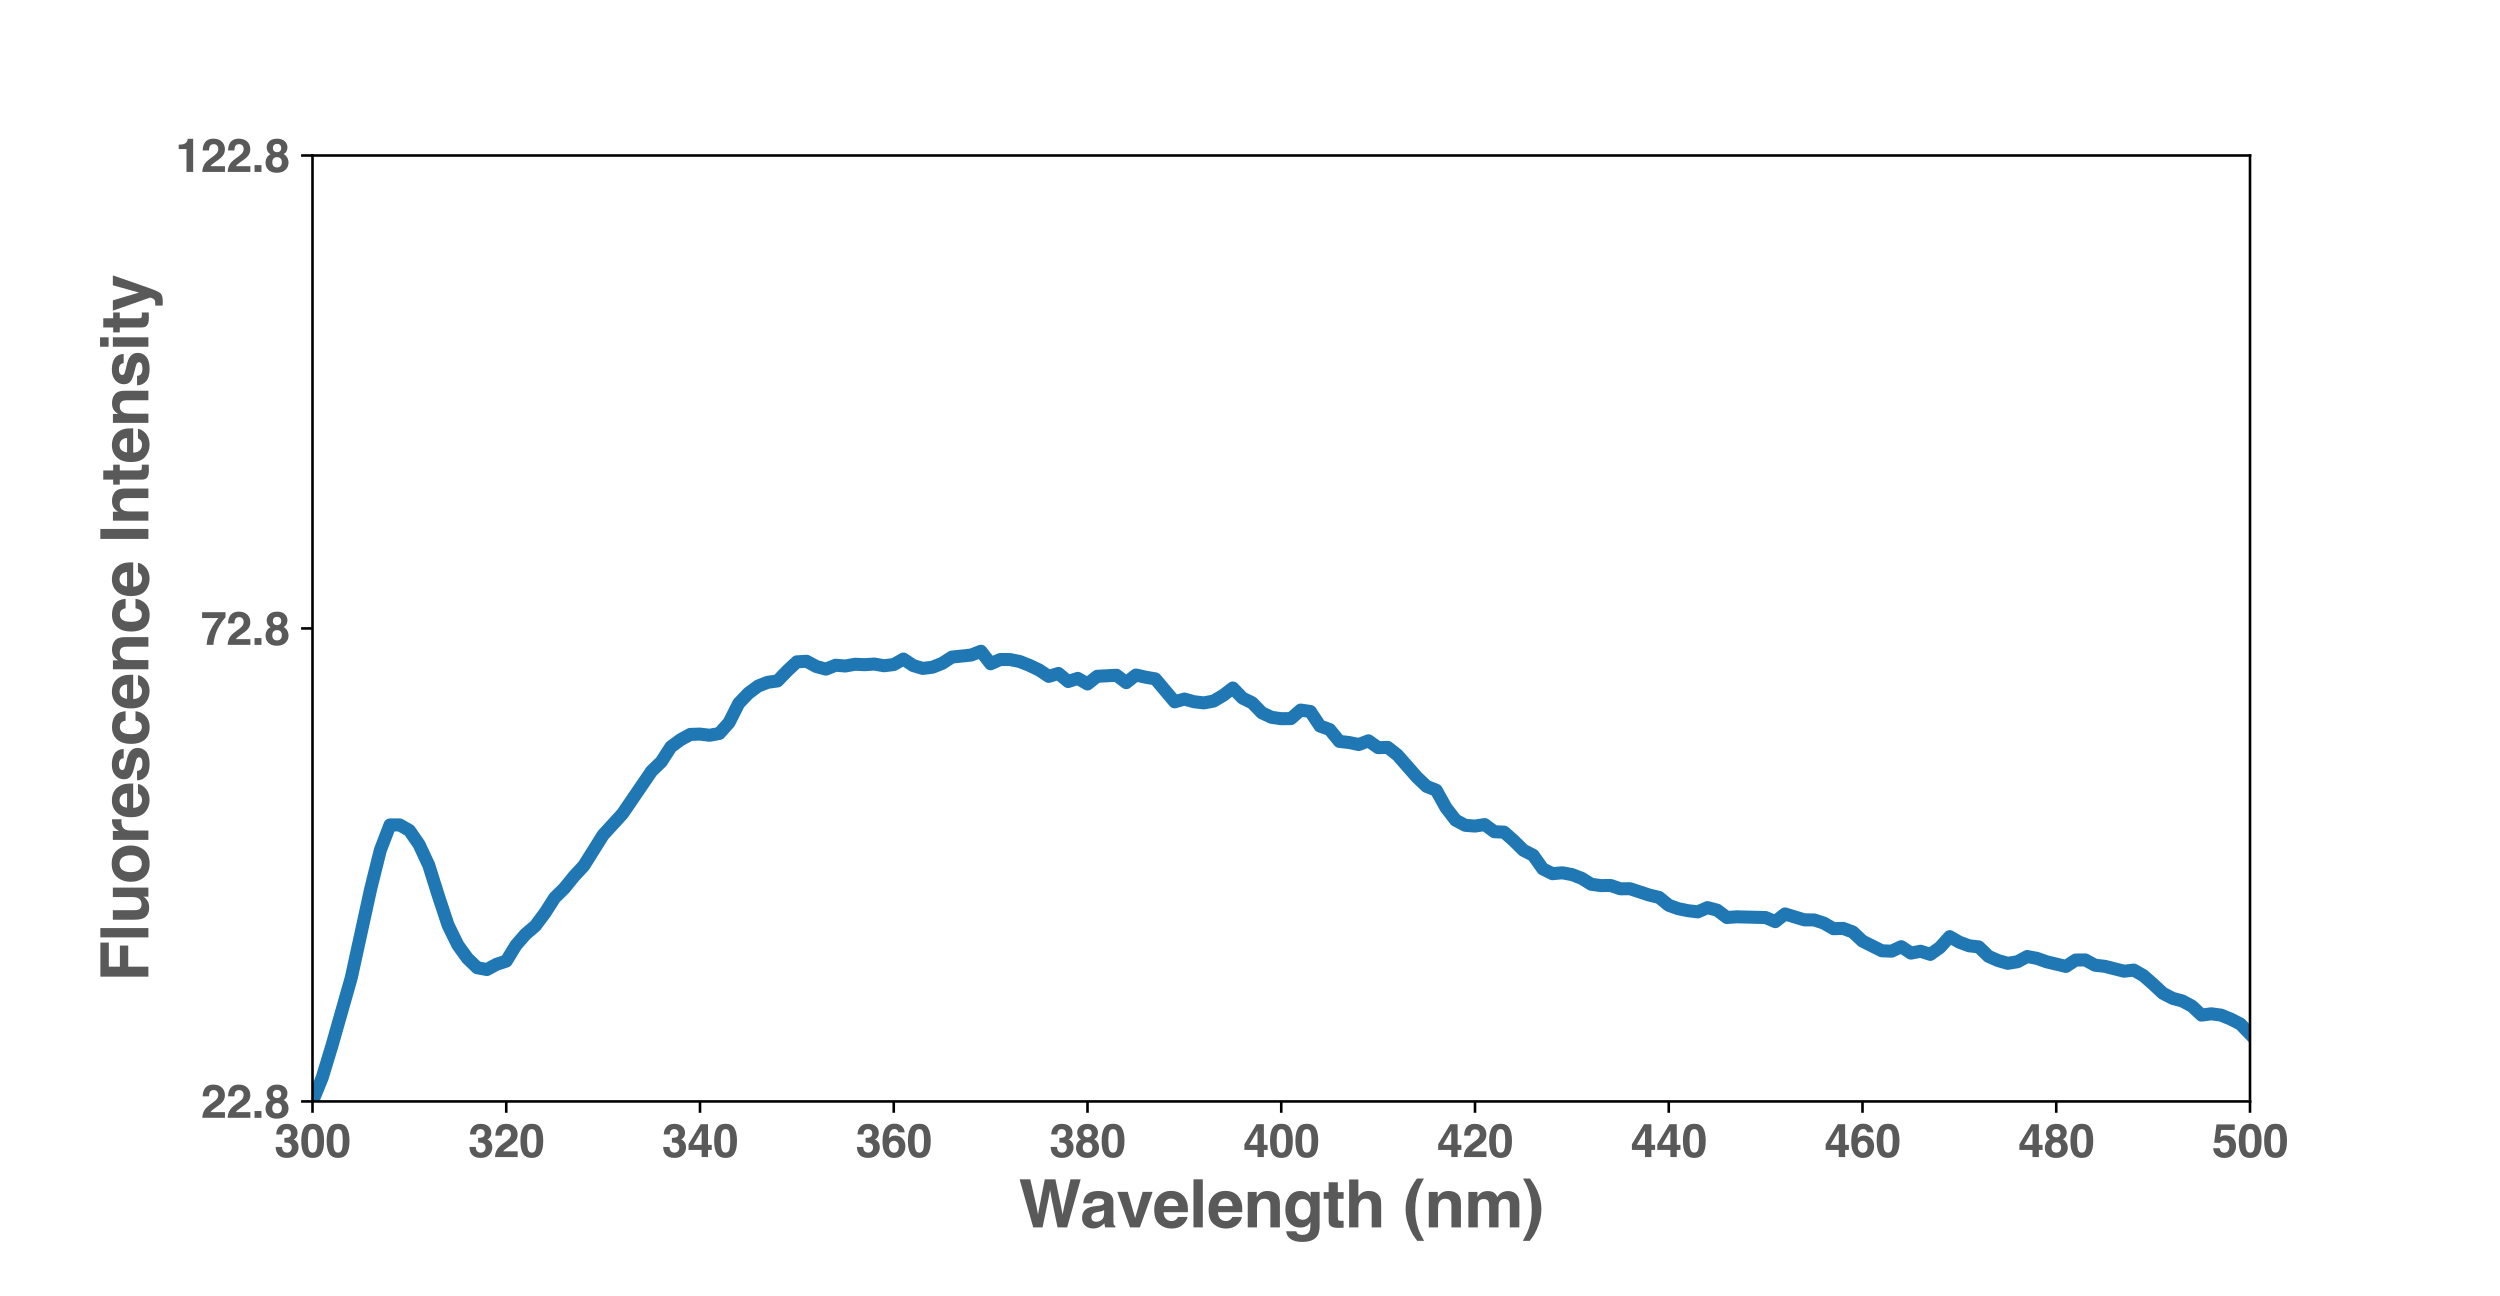 <?xml version="1.0" encoding="utf-8" standalone="no"?>
<!DOCTYPE svg PUBLIC "-//W3C//DTD SVG 1.1//EN"
  "http://www.w3.org/Graphics/SVG/1.1/DTD/svg11.dtd">
<svg xmlns:xlink="http://www.w3.org/1999/xlink" width="766.8pt" height="397.44pt" viewBox="0 0 766.8 397.44" xmlns="http://www.w3.org/2000/svg" version="1.1">
 <defs>
  <style type="text/css">*{stroke-linejoin: round; stroke-linecap: butt}</style>
 </defs>
 <g id="figure_1">
  <g id="patch_1">
   <path d="M 0 397.44 
L 766.8 397.44 
L 766.8 0 
L 0 0 
z
" style="fill: #ffffff"/>
  </g>
  <g id="axes_1">
   <g id="patch_2">
    <path d="M 95.85 337.824 
L 690.12 337.824 
L 690.12 47.693 
L 95.85 47.693 
z
" style="fill: #ffffff"/>
   </g>
   <g id="matplotlib.axis_1">
    <g id="xtick_1">
     <g id="line2d_1">
      <defs>
       <path id="mcc90586781" d="M 0 0 
L 0 3.5 
" style="stroke: #000000; stroke-width: 0.8"/>
      </defs>
      <g>
       <use xlink:href="#mcc90586781" x="95.85" y="337.824" style="stroke: #000000; stroke-width: 0.8"/>
      </g>
     </g>
     <g id="text_1">
      <!-- 300 -->
      <g style="fill: #595959" transform="translate(84.172 354.9)scale(0.14 -0.14)">
       <defs>
        <path id="Helvetica-Bold-33" d="M 1044 1391 
Q 1044 1119 1131 941 
Q 1294 613 1722 613 
Q 1984 613 2179 792 
Q 2375 972 2375 1309 
Q 2375 1756 2013 1906 
Q 1806 1991 1363 1991 
L 1363 2628 
Q 1797 2634 1969 2713 
Q 2266 2844 2266 3244 
Q 2266 3503 2114 3665 
Q 1963 3828 1688 3828 
Q 1372 3828 1223 3628 
Q 1075 3428 1081 3094 
L 250 3094 
Q 263 3431 366 3734 
Q 475 4000 709 4225 
Q 884 4384 1125 4468 
Q 1366 4553 1716 4553 
Q 2366 4553 2764 4217 
Q 3163 3881 3163 3316 
Q 3163 2916 2925 2641 
Q 2775 2469 2613 2406 
Q 2734 2406 2963 2197 
Q 3303 1881 3303 1334 
Q 3303 759 2904 323 
Q 2506 -113 1725 -113 
Q 763 -113 388 516 
Q 191 850 169 1391 
L 1044 1391 
z
" transform="scale(0.016)"/>
        <path id="Helvetica-Bold-30" d="M 1109 2222 
Q 1109 1441 1237 1027 
Q 1366 613 1763 613 
Q 2159 613 2282 1027 
Q 2406 1441 2406 2222 
Q 2406 3041 2282 3434 
Q 2159 3828 1763 3828 
Q 1366 3828 1237 3434 
Q 1109 3041 1109 2222 
z
M 1763 4563 
Q 2628 4563 2976 3953 
Q 3325 3344 3325 2222 
Q 3325 1100 2976 493 
Q 2628 -113 1763 -113 
Q 897 -113 548 493 
Q 200 1100 200 2222 
Q 200 3344 548 3953 
Q 897 4563 1763 4563 
z
" transform="scale(0.016)"/>
       </defs>
       <use xlink:href="#Helvetica-Bold-33"/>
       <use xlink:href="#Helvetica-Bold-30" x="55.615"/>
       <use xlink:href="#Helvetica-Bold-30" x="111.23"/>
      </g>
     </g>
    </g>
    <g id="xtick_2">
     <g id="line2d_2">
      <g>
       <use xlink:href="#mcc90586781" x="155.277" y="337.824" style="stroke: #000000; stroke-width: 0.8"/>
      </g>
     </g>
     <g id="text_2">
      <!-- 320 -->
      <g style="fill: #595959" transform="translate(143.599 354.9)scale(0.14 -0.14)">
       <defs>
        <path id="Helvetica-Bold-32" d="M 200 0 
Q 213 488 409 891 
Q 600 1344 1309 1850 
Q 1925 2291 2106 2481 
Q 2384 2778 2384 3131 
Q 2384 3419 2225 3609 
Q 2066 3800 1769 3800 
Q 1363 3800 1216 3497 
Q 1131 3322 1116 2941 
L 250 2941 
Q 272 3519 459 3875 
Q 816 4553 1725 4553 
Q 2444 4553 2869 4154 
Q 3294 3756 3294 3100 
Q 3294 2597 2994 2206 
Q 2797 1947 2347 1628 
L 1991 1375 
Q 1656 1138 1532 1031 
Q 1409 925 1325 784 
L 3303 784 
L 3303 0 
L 200 0 
z
" transform="scale(0.016)"/>
       </defs>
       <use xlink:href="#Helvetica-Bold-33"/>
       <use xlink:href="#Helvetica-Bold-32" x="55.615"/>
       <use xlink:href="#Helvetica-Bold-30" x="111.23"/>
      </g>
     </g>
    </g>
    <g id="xtick_3">
     <g id="line2d_3">
      <g>
       <use xlink:href="#mcc90586781" x="214.704" y="337.824" style="stroke: #000000; stroke-width: 0.8"/>
      </g>
     </g>
     <g id="text_3">
      <!-- 340 -->
      <g style="fill: #595959" transform="translate(203.026 354.9)scale(0.14 -0.14)">
       <defs>
        <path id="Helvetica-Bold-34" d="M 3347 975 
L 2834 975 
L 2834 0 
L 1963 0 
L 1963 975 
L 169 975 
L 169 1753 
L 1834 4503 
L 2834 4503 
L 2834 1672 
L 3347 1672 
L 3347 975 
z
M 1963 1672 
L 1963 3628 
L 828 1672 
L 1963 1672 
z
" transform="scale(0.016)"/>
       </defs>
       <use xlink:href="#Helvetica-Bold-33"/>
       <use xlink:href="#Helvetica-Bold-34" x="55.615"/>
       <use xlink:href="#Helvetica-Bold-30" x="111.23"/>
      </g>
     </g>
    </g>
    <g id="xtick_4">
     <g id="line2d_4">
      <g>
       <use xlink:href="#mcc90586781" x="274.131" y="337.824" style="stroke: #000000; stroke-width: 0.8"/>
      </g>
     </g>
     <g id="text_4">
      <!-- 360 -->
      <g style="fill: #595959" transform="translate(262.453 354.9)scale(0.14 -0.14)">
       <defs>
        <path id="Helvetica-Bold-36" d="M 1094 1434 
Q 1094 1069 1291 837 
Q 1488 606 1791 606 
Q 2088 606 2258 829 
Q 2428 1053 2428 1409 
Q 2428 1806 2234 2017 
Q 2041 2228 1759 2228 
Q 1531 2228 1356 2091 
Q 1094 1888 1094 1434 
z
M 2347 3391 
Q 2347 3500 2263 3631 
Q 2119 3844 1828 3844 
Q 1394 3844 1209 3356 
Q 1109 3088 1072 2563 
Q 1238 2759 1456 2850 
Q 1675 2941 1956 2941 
Q 2559 2941 2945 2531 
Q 3331 2122 3331 1484 
Q 3331 850 2953 365 
Q 2575 -119 1778 -119 
Q 922 -119 516 597 
Q 200 1156 200 2041 
Q 200 2559 244 2884 
Q 322 3463 547 3847 
Q 741 4175 1055 4375 
Q 1369 4575 1806 4575 
Q 2438 4575 2813 4251 
Q 3188 3928 3234 3391 
L 2347 3391 
z
" transform="scale(0.016)"/>
       </defs>
       <use xlink:href="#Helvetica-Bold-33"/>
       <use xlink:href="#Helvetica-Bold-36" x="55.615"/>
       <use xlink:href="#Helvetica-Bold-30" x="111.23"/>
      </g>
     </g>
    </g>
    <g id="xtick_5">
     <g id="line2d_5">
      <g>
       <use xlink:href="#mcc90586781" x="333.558" y="337.824" style="stroke: #000000; stroke-width: 0.8"/>
      </g>
     </g>
     <g id="text_5">
      <!-- 380 -->
      <g style="fill: #595959" transform="translate(321.88 354.9)scale(0.14 -0.14)">
       <defs>
        <path id="Helvetica-Bold-38" d="M 1094 1316 
Q 1094 981 1267 797 
Q 1441 613 1747 613 
Q 2053 613 2226 797 
Q 2400 981 2400 1316 
Q 2400 1663 2223 1842 
Q 2047 2022 1747 2022 
Q 1447 2022 1270 1842 
Q 1094 1663 1094 1316 
z
M 169 1256 
Q 169 1638 342 1947 
Q 516 2256 850 2413 
Q 522 2631 423 2886 
Q 325 3141 325 3363 
Q 325 3856 697 4204 
Q 1069 4553 1747 4553 
Q 2425 4553 2797 4204 
Q 3169 3856 3169 3363 
Q 3169 3141 3070 2886 
Q 2972 2631 2644 2444 
Q 2978 2256 3147 1947 
Q 3316 1638 3316 1256 
Q 3316 684 2892 282 
Q 2469 -119 1709 -119 
Q 950 -119 559 282 
Q 169 684 169 1256 
z
M 1175 3263 
Q 1175 3016 1326 2859 
Q 1478 2703 1747 2703 
Q 2019 2703 2167 2859 
Q 2316 3016 2316 3263 
Q 2316 3531 2167 3682 
Q 2019 3834 1747 3834 
Q 1478 3834 1326 3682 
Q 1175 3531 1175 3263 
z
" transform="scale(0.016)"/>
       </defs>
       <use xlink:href="#Helvetica-Bold-33"/>
       <use xlink:href="#Helvetica-Bold-38" x="55.615"/>
       <use xlink:href="#Helvetica-Bold-30" x="111.23"/>
      </g>
     </g>
    </g>
    <g id="xtick_6">
     <g id="line2d_6">
      <g>
       <use xlink:href="#mcc90586781" x="392.985" y="337.824" style="stroke: #000000; stroke-width: 0.8"/>
      </g>
     </g>
     <g id="text_6">
      <!-- 400 -->
      <g style="fill: #595959" transform="translate(381.307 354.9)scale(0.14 -0.14)">
       <use xlink:href="#Helvetica-Bold-34"/>
       <use xlink:href="#Helvetica-Bold-30" x="55.615"/>
       <use xlink:href="#Helvetica-Bold-30" x="111.23"/>
      </g>
     </g>
    </g>
    <g id="xtick_7">
     <g id="line2d_7">
      <g>
       <use xlink:href="#mcc90586781" x="452.412" y="337.824" style="stroke: #000000; stroke-width: 0.8"/>
      </g>
     </g>
     <g id="text_7">
      <!-- 420 -->
      <g style="fill: #595959" transform="translate(440.734 354.9)scale(0.14 -0.14)">
       <use xlink:href="#Helvetica-Bold-34"/>
       <use xlink:href="#Helvetica-Bold-32" x="55.615"/>
       <use xlink:href="#Helvetica-Bold-30" x="111.23"/>
      </g>
     </g>
    </g>
    <g id="xtick_8">
     <g id="line2d_8">
      <g>
       <use xlink:href="#mcc90586781" x="511.839" y="337.824" style="stroke: #000000; stroke-width: 0.8"/>
      </g>
     </g>
     <g id="text_8">
      <!-- 440 -->
      <g style="fill: #595959" transform="translate(500.161 354.9)scale(0.14 -0.14)">
       <use xlink:href="#Helvetica-Bold-34"/>
       <use xlink:href="#Helvetica-Bold-34" x="55.615"/>
       <use xlink:href="#Helvetica-Bold-30" x="111.23"/>
      </g>
     </g>
    </g>
    <g id="xtick_9">
     <g id="line2d_9">
      <g>
       <use xlink:href="#mcc90586781" x="571.266" y="337.824" style="stroke: #000000; stroke-width: 0.8"/>
      </g>
     </g>
     <g id="text_9">
      <!-- 460 -->
      <g style="fill: #595959" transform="translate(559.588 354.9)scale(0.14 -0.14)">
       <use xlink:href="#Helvetica-Bold-34"/>
       <use xlink:href="#Helvetica-Bold-36" x="55.615"/>
       <use xlink:href="#Helvetica-Bold-30" x="111.23"/>
      </g>
     </g>
    </g>
    <g id="xtick_10">
     <g id="line2d_10">
      <g>
       <use xlink:href="#mcc90586781" x="630.693" y="337.824" style="stroke: #000000; stroke-width: 0.8"/>
      </g>
     </g>
     <g id="text_10">
      <!-- 480 -->
      <g style="fill: #595959" transform="translate(619.015 354.9)scale(0.14 -0.14)">
       <use xlink:href="#Helvetica-Bold-34"/>
       <use xlink:href="#Helvetica-Bold-38" x="55.615"/>
       <use xlink:href="#Helvetica-Bold-30" x="111.23"/>
      </g>
     </g>
    </g>
    <g id="xtick_11">
     <g id="line2d_11">
      <g>
       <use xlink:href="#mcc90586781" x="690.12" y="337.824" style="stroke: #000000; stroke-width: 0.8"/>
      </g>
     </g>
     <g id="text_11">
      <!-- 500 -->
      <g style="fill: #595959" transform="translate(678.442 354.9)scale(0.14 -0.14)">
       <defs>
        <path id="Helvetica-Bold-35" d="M 1056 1213 
Q 1109 922 1259 764 
Q 1409 606 1697 606 
Q 2028 606 2201 839 
Q 2375 1072 2375 1425 
Q 2375 1772 2212 2011 
Q 2050 2250 1706 2250 
Q 1544 2250 1425 2209 
Q 1216 2134 1109 1931 
L 309 1969 
L 628 4472 
L 3125 4472 
L 3125 3716 
L 1272 3716 
L 1109 2725 
Q 1316 2859 1431 2903 
Q 1625 2975 1903 2975 
Q 2466 2975 2884 2597 
Q 3303 2219 3303 1497 
Q 3303 869 2900 375 
Q 2497 -119 1694 -119 
Q 1047 -119 631 228 
Q 216 575 169 1213 
L 1056 1213 
z
" transform="scale(0.016)"/>
       </defs>
       <use xlink:href="#Helvetica-Bold-35"/>
       <use xlink:href="#Helvetica-Bold-30" x="55.615"/>
       <use xlink:href="#Helvetica-Bold-30" x="111.23"/>
      </g>
     </g>
    </g>
    <g id="text_12">
     <!-- Wavelength (nm) -->
     <g style="fill: #595959" transform="translate(312.433 376.461)scale(0.2 -0.2)">
      <defs>
       <path id="Helvetica-Bold-57" d="M 1116 4606 
L 1725 1969 
L 1856 1234 
L 1991 1953 
L 2509 4606 
L 3525 4606 
L 4072 1969 
L 4213 1234 
L 4353 1941 
L 4969 4606 
L 5947 4606 
L 4650 0 
L 3731 0 
L 3175 2694 
L 3013 3584 
L 2850 2694 
L 2294 0 
L 1400 0 
L 94 4606 
L 1116 4606 
z
" transform="scale(0.016)"/>
       <path id="Helvetica-Bold-61" d="M 2294 1656 
Q 2209 1603 2123 1570 
Q 2038 1538 1888 1509 
L 1688 1472 
Q 1406 1422 1284 1350 
Q 1078 1228 1078 972 
Q 1078 744 1204 642 
Q 1331 541 1513 541 
Q 1800 541 2042 709 
Q 2284 878 2294 1325 
L 2294 1656 
z
M 1753 2072 
Q 2000 2103 2106 2150 
Q 2297 2231 2297 2403 
Q 2297 2613 2151 2692 
Q 2006 2772 1725 2772 
Q 1409 2772 1278 2616 
Q 1184 2500 1153 2303 
L 294 2303 
Q 322 2750 544 3038 
Q 897 3488 1756 3488 
Q 2316 3488 2750 3266 
Q 3184 3044 3184 2428 
L 3184 866 
Q 3184 703 3191 472 
Q 3200 297 3244 234 
Q 3288 172 3375 131 
L 3375 0 
L 2406 0 
Q 2366 103 2350 193 
Q 2334 284 2325 400 
Q 2141 200 1900 59 
Q 1613 -106 1250 -106 
Q 788 -106 486 158 
Q 184 422 184 906 
Q 184 1534 669 1816 
Q 934 1969 1450 2034 
L 1753 2072 
z
M 1800 3497 
L 1800 3497 
z
" transform="scale(0.016)"/>
       <path id="Helvetica-Bold-76" d="M 2516 3406 
L 3472 3406 
L 2244 0 
L 1303 0 
L 81 3406 
L 1081 3406 
L 1791 894 
L 2516 3406 
z
" transform="scale(0.016)"/>
       <path id="Helvetica-Bold-65" d="M 1759 2763 
Q 1450 2763 1279 2569 
Q 1109 2375 1066 2044 
L 2450 2044 
Q 2428 2397 2236 2580 
Q 2044 2763 1759 2763 
z
M 1759 3497 
Q 2184 3497 2525 3337 
Q 2866 3178 3088 2834 
Q 3288 2531 3347 2131 
Q 3381 1897 3375 1456 
L 1044 1456 
Q 1063 944 1366 738 
Q 1550 609 1809 609 
Q 2084 609 2256 766 
Q 2350 850 2422 1000 
L 3331 1000 
Q 3297 697 3016 384 
Q 2578 -113 1791 -113 
Q 1141 -113 644 306 
Q 147 725 147 1669 
Q 147 2553 595 3025 
Q 1044 3497 1759 3497 
z
M 1822 3497 
L 1822 3497 
z
" transform="scale(0.016)"/>
       <path id="Helvetica-Bold-6c" d="M 1325 0 
L 434 0 
L 434 4606 
L 1325 4606 
L 1325 0 
z
" transform="scale(0.016)"/>
       <path id="Helvetica-Bold-6e" d="M 2303 3488 
Q 2831 3488 3167 3211 
Q 3503 2934 3503 2294 
L 3503 0 
L 2591 0 
L 2591 2072 
Q 2591 2341 2519 2484 
Q 2388 2747 2019 2747 
Q 1566 2747 1397 2363 
Q 1309 2159 1309 1844 
L 1309 0 
L 422 0 
L 422 3400 
L 1281 3400 
L 1281 2903 
Q 1453 3166 1606 3281 
Q 1881 3488 2303 3488 
z
M 1975 3497 
L 1975 3497 
z
" transform="scale(0.016)"/>
       <path id="Helvetica-Bold-67" d="M 1878 731 
Q 2191 731 2406 967 
Q 2622 1203 2622 1719 
Q 2622 2203 2417 2456 
Q 2213 2709 1869 2709 
Q 1400 2709 1222 2269 
Q 1128 2034 1128 1691 
Q 1128 1394 1228 1163 
Q 1409 731 1878 731 
z
M 1656 3488 
Q 1913 3488 2103 3409 
Q 2428 3275 2628 2916 
L 2628 3406 
L 3494 3406 
L 3494 175 
Q 3494 -484 3272 -819 
Q 2891 -1394 1809 -1394 
Q 1156 -1394 743 -1137 
Q 331 -881 288 -372 
L 1256 -372 
Q 1294 -528 1378 -597 
Q 1522 -719 1863 -719 
Q 2344 -719 2506 -397 
Q 2613 -191 2613 297 
L 2613 516 
Q 2484 297 2338 188 
Q 2072 -16 1647 -16 
Q 991 -16 598 445 
Q 206 906 206 1694 
Q 206 2453 584 2970 
Q 963 3488 1656 3488 
z
M 1941 3497 
L 1941 3497 
z
" transform="scale(0.016)"/>
       <path id="Helvetica-Bold-74" d="M 66 2741 
L 66 3375 
L 541 3375 
L 541 4325 
L 1422 4325 
L 1422 3375 
L 1975 3375 
L 1975 2741 
L 1422 2741 
L 1422 941 
Q 1422 731 1475 679 
Q 1528 628 1800 628 
Q 1841 628 1886 629 
Q 1931 631 1975 634 
L 1975 -31 
L 1553 -47 
Q 922 -69 691 172 
Q 541 325 541 644 
L 541 2741 
L 66 2741 
z
" transform="scale(0.016)"/>
       <path id="Helvetica-Bold-68" d="M 2294 3494 
Q 2609 3494 2867 3384 
Q 3125 3275 3291 3050 
Q 3431 2859 3462 2657 
Q 3494 2456 3494 2000 
L 3494 0 
L 2584 0 
L 2584 2072 
Q 2584 2347 2491 2516 
Q 2369 2753 2028 2753 
Q 1675 2753 1492 2517 
Q 1309 2281 1309 1844 
L 1309 0 
L 422 0 
L 422 4591 
L 1309 4591 
L 1309 2963 
Q 1503 3259 1758 3376 
Q 2013 3494 2294 3494 
z
" transform="scale(0.016)"/>
       <path id="Helvetica-Bold-20" transform="scale(0.016)"/>
       <path id="Helvetica-Bold-28" d="M 644 3444 
Q 891 4019 1366 4681 
L 2038 4681 
L 1847 4331 
Q 1453 3609 1300 2819 
Q 1200 2300 1200 1688 
Q 1200 731 1478 -72 
Q 1641 -547 2053 -1291 
L 1394 -1291 
L 1172 -988 
Q 956 -713 713 -169 
Q 278 803 278 1744 
Q 278 2600 644 3444 
z
" transform="scale(0.016)"/>
       <path id="Helvetica-Bold-6d" d="M 4222 3481 
Q 4447 3481 4665 3393 
Q 4884 3306 5063 3088 
Q 5206 2909 5256 2650 
Q 5288 2478 5288 2147 
L 5281 0 
L 4369 0 
L 4369 2169 
Q 4369 2363 4306 2488 
Q 4188 2725 3869 2725 
Q 3500 2725 3359 2419 
Q 3288 2256 3288 2028 
L 3288 0 
L 2391 0 
L 2391 2028 
Q 2391 2331 2328 2469 
Q 2216 2716 1888 2716 
Q 1506 2716 1375 2469 
Q 1303 2328 1303 2050 
L 1303 0 
L 400 0 
L 400 3400 
L 1266 3400 
L 1266 2903 
Q 1431 3169 1578 3281 
Q 1838 3481 2250 3481 
Q 2641 3481 2881 3309 
Q 3075 3150 3175 2900 
Q 3350 3200 3609 3341 
Q 3884 3481 4222 3481 
z
" transform="scale(0.016)"/>
       <path id="Helvetica-Bold-29" d="M 753 4681 
Q 1228 4019 1475 3444 
Q 1841 2600 1841 1744 
Q 1841 803 1406 -169 
Q 1163 -713 947 -988 
L 725 -1291 
L 66 -1291 
Q 478 -547 641 -72 
Q 919 731 919 1688 
Q 919 2300 819 2819 
Q 666 3609 272 4331 
L 81 4681 
L 753 4681 
z
" transform="scale(0.016)"/>
      </defs>
      <use xlink:href="#Helvetica-Bold-57"/>
      <use xlink:href="#Helvetica-Bold-61" x="94.385"/>
      <use xlink:href="#Helvetica-Bold-76" x="150"/>
      <use xlink:href="#Helvetica-Bold-65" x="205.615"/>
      <use xlink:href="#Helvetica-Bold-6c" x="261.23"/>
      <use xlink:href="#Helvetica-Bold-65" x="289.014"/>
      <use xlink:href="#Helvetica-Bold-6e" x="344.629"/>
      <use xlink:href="#Helvetica-Bold-67" x="405.713"/>
      <use xlink:href="#Helvetica-Bold-74" x="466.797"/>
      <use xlink:href="#Helvetica-Bold-68" x="500.098"/>
      <use xlink:href="#Helvetica-Bold-20" x="561.182"/>
      <use xlink:href="#Helvetica-Bold-28" x="588.965"/>
      <use xlink:href="#Helvetica-Bold-6e" x="622.266"/>
      <use xlink:href="#Helvetica-Bold-6d" x="683.35"/>
      <use xlink:href="#Helvetica-Bold-29" x="772.266"/>
     </g>
    </g>
   </g>
   <g id="matplotlib.axis_2">
    <g id="ytick_1">
     <g id="line2d_12">
      <defs>
       <path id="mca35ee86ef" d="M 0 0 
L -3.5 0 
" style="stroke: #000000; stroke-width: 0.8"/>
      </defs>
      <g>
       <use xlink:href="#mca35ee86ef" x="95.85" y="337.824" style="stroke: #000000; stroke-width: 0.8"/>
      </g>
     </g>
     <g id="text_13">
      <!-- 22.8 -->
      <g style="fill: #595959" transform="translate(61.605 342.862)scale(0.14 -0.14)">
       <defs>
        <path id="Helvetica-Bold-2e" d="M 400 931 
L 1347 931 
L 1347 0 
L 400 0 
L 400 931 
z
" transform="scale(0.016)"/>
       </defs>
       <use xlink:href="#Helvetica-Bold-32"/>
       <use xlink:href="#Helvetica-Bold-32" x="55.615"/>
       <use xlink:href="#Helvetica-Bold-2e" x="111.23"/>
       <use xlink:href="#Helvetica-Bold-38" x="139.014"/>
      </g>
     </g>
    </g>
    <g id="ytick_2">
     <g id="line2d_13">
      <g>
       <use xlink:href="#mca35ee86ef" x="95.85" y="192.758" style="stroke: #000000; stroke-width: 0.8"/>
      </g>
     </g>
     <g id="text_14">
      <!-- 72.8 -->
      <g style="fill: #595959" transform="translate(61.605 197.796)scale(0.14 -0.14)">
       <defs>
        <path id="Helvetica-Bold-37" d="M 3375 3775 
Q 3175 3578 2819 3073 
Q 2463 2569 2222 2031 
Q 2031 1609 1878 1000 
Q 1725 391 1725 0 
L 800 0 
Q 841 1219 1600 2534 
Q 2091 3350 2422 3672 
L 163 3672 
L 175 4472 
L 3375 4472 
L 3375 3775 
z
" transform="scale(0.016)"/>
       </defs>
       <use xlink:href="#Helvetica-Bold-37"/>
       <use xlink:href="#Helvetica-Bold-32" x="55.615"/>
       <use xlink:href="#Helvetica-Bold-2e" x="111.23"/>
       <use xlink:href="#Helvetica-Bold-38" x="139.014"/>
      </g>
     </g>
    </g>
    <g id="ytick_3">
     <g id="line2d_14">
      <g>
       <use xlink:href="#mca35ee86ef" x="95.85" y="47.693" style="stroke: #000000; stroke-width: 0.8"/>
      </g>
     </g>
     <g id="text_15">
      <!-- 122.8 -->
      <g style="fill: #595959" transform="translate(53.819 52.731)scale(0.14 -0.14)">
       <defs>
        <path id="Helvetica-Bold-31" d="M 444 3125 
L 444 3731 
Q 866 3750 1034 3788 
Q 1303 3847 1472 4025 
Q 1588 4147 1647 4350 
Q 1681 4472 1681 4531 
L 2422 4531 
L 2422 0 
L 1509 0 
L 1509 3125 
L 444 3125 
z
" transform="scale(0.016)"/>
       </defs>
       <use xlink:href="#Helvetica-Bold-31"/>
       <use xlink:href="#Helvetica-Bold-32" x="55.615"/>
       <use xlink:href="#Helvetica-Bold-32" x="111.23"/>
       <use xlink:href="#Helvetica-Bold-2e" x="166.846"/>
       <use xlink:href="#Helvetica-Bold-38" x="194.629"/>
      </g>
     </g>
    </g>
    <g id="text_16">
     <!-- Fluorescence Intensity -->
     <g style="fill: #595959" transform="translate(45.513 301.118)rotate(-90)scale(0.2 -0.2)">
      <defs>
       <path id="Helvetica-Bold-46" d="M 488 4600 
L 3753 4600 
L 3753 3791 
L 1444 3791 
L 1444 2731 
L 3466 2731 
L 3466 1931 
L 1444 1931 
L 1444 0 
L 488 0 
L 488 4600 
z
" transform="scale(0.016)"/>
       <path id="Helvetica-Bold-75" d="M 1303 3406 
L 1303 1353 
Q 1303 1063 1372 916 
Q 1494 656 1850 656 
Q 2306 656 2475 1025 
Q 2563 1225 2563 1553 
L 2563 3406 
L 3466 3406 
L 3466 0 
L 2600 0 
L 2600 481 
Q 2588 466 2538 387 
Q 2488 309 2419 250 
Q 2209 63 2014 -6 
Q 1819 -75 1556 -75 
Q 800 -75 538 469 
Q 391 769 391 1353 
L 391 3406 
L 1303 3406 
z
M 1928 3497 
L 1928 3497 
z
" transform="scale(0.016)"/>
       <path id="Helvetica-Bold-6f" d="M 1944 628 
Q 2334 628 2543 906 
Q 2753 1184 2753 1697 
Q 2753 2209 2543 2486 
Q 2334 2763 1944 2763 
Q 1553 2763 1342 2486 
Q 1131 2209 1131 1697 
Q 1131 1184 1342 906 
Q 1553 628 1944 628 
z
M 3688 1697 
Q 3688 947 3256 414 
Q 2825 -119 1947 -119 
Q 1069 -119 637 414 
Q 206 947 206 1697 
Q 206 2434 637 2975 
Q 1069 3516 1947 3516 
Q 2825 3516 3256 2975 
Q 3688 2434 3688 1697 
z
M 1947 3497 
L 1947 3497 
z
" transform="scale(0.016)"/>
       <path id="Helvetica-Bold-72" d="M 2266 3488 
Q 2291 3488 2308 3486 
Q 2325 3484 2384 3481 
L 2384 2569 
Q 2300 2578 2234 2581 
Q 2169 2584 2128 2584 
Q 1591 2584 1406 2234 
Q 1303 2038 1303 1628 
L 1303 0 
L 406 0 
L 406 3406 
L 1256 3406 
L 1256 2813 
Q 1463 3153 1616 3278 
Q 1866 3488 2266 3488 
z
" transform="scale(0.016)"/>
       <path id="Helvetica-Bold-73" d="M 1109 1088 
Q 1138 850 1231 750 
Q 1397 572 1844 572 
Q 2106 572 2261 650 
Q 2416 728 2416 884 
Q 2416 1034 2291 1113 
Q 2166 1191 1363 1381 
Q 784 1525 547 1741 
Q 309 1953 309 2353 
Q 309 2825 679 3164 
Q 1050 3503 1722 3503 
Q 2359 3503 2761 3248 
Q 3163 2994 3222 2369 
L 2331 2369 
Q 2313 2541 2234 2641 
Q 2088 2822 1734 2822 
Q 1444 2822 1320 2731 
Q 1197 2641 1197 2519 
Q 1197 2366 1328 2297 
Q 1459 2225 2256 2050 
Q 2788 1925 3053 1672 
Q 3316 1416 3316 1031 
Q 3316 525 2939 204 
Q 2563 -116 1775 -116 
Q 972 -116 589 223 
Q 206 563 206 1088 
L 1109 1088 
z
M 1791 3497 
L 1791 3497 
z
" transform="scale(0.016)"/>
       <path id="Helvetica-Bold-63" d="M 2450 2184 
Q 2425 2375 2322 2528 
Q 2172 2734 1856 2734 
Q 1406 2734 1241 2288 
Q 1153 2050 1153 1656 
Q 1153 1281 1241 1053 
Q 1400 628 1841 628 
Q 2153 628 2284 797 
Q 2416 966 2444 1234 
L 3353 1234 
Q 3322 828 3059 466 
Q 2641 -119 1819 -119 
Q 997 -119 609 368 
Q 222 856 222 1634 
Q 222 2513 650 3000 
Q 1078 3488 1831 3488 
Q 2472 3488 2880 3200 
Q 3288 2913 3363 2184 
L 2450 2184 
z
M 1847 3497 
L 1847 3497 
z
" transform="scale(0.016)"/>
       <path id="Helvetica-Bold-49" d="M 1369 0 
L 413 0 
L 413 4606 
L 1369 4606 
L 1369 0 
z
M 891 4697 
L 891 4697 
z
" transform="scale(0.016)"/>
       <path id="Helvetica-Bold-69" d="M 1331 3813 
L 428 3813 
L 428 4634 
L 1331 4634 
L 1331 3813 
z
M 428 3406 
L 1331 3406 
L 1331 0 
L 428 0 
L 428 3406 
z
" transform="scale(0.016)"/>
       <path id="Helvetica-Bold-79" d="M 553 -653 
L 666 -659 
Q 797 -666 915 -650 
Q 1034 -634 1116 -578 
Q 1194 -525 1261 -356 
Q 1328 -188 1316 -150 
L 66 3406 
L 1056 3406 
L 1800 894 
L 2503 3406 
L 3450 3406 
L 2281 56 
Q 1944 -913 1747 -1145 
Q 1550 -1378 959 -1378 
Q 841 -1378 769 -1376 
Q 697 -1375 553 -1366 
L 553 -653 
z
M 1759 3497 
L 1759 3497 
z
" transform="scale(0.016)"/>
      </defs>
      <use xlink:href="#Helvetica-Bold-46"/>
      <use xlink:href="#Helvetica-Bold-6c" x="61.084"/>
      <use xlink:href="#Helvetica-Bold-75" x="88.867"/>
      <use xlink:href="#Helvetica-Bold-6f" x="149.951"/>
      <use xlink:href="#Helvetica-Bold-72" x="211.035"/>
      <use xlink:href="#Helvetica-Bold-65" x="249.951"/>
      <use xlink:href="#Helvetica-Bold-73" x="305.566"/>
      <use xlink:href="#Helvetica-Bold-63" x="361.182"/>
      <use xlink:href="#Helvetica-Bold-65" x="416.797"/>
      <use xlink:href="#Helvetica-Bold-6e" x="472.412"/>
      <use xlink:href="#Helvetica-Bold-63" x="533.496"/>
      <use xlink:href="#Helvetica-Bold-65" x="589.111"/>
      <use xlink:href="#Helvetica-Bold-20" x="644.727"/>
      <use xlink:href="#Helvetica-Bold-49" x="672.51"/>
      <use xlink:href="#Helvetica-Bold-6e" x="700.293"/>
      <use xlink:href="#Helvetica-Bold-74" x="761.377"/>
      <use xlink:href="#Helvetica-Bold-65" x="794.678"/>
      <use xlink:href="#Helvetica-Bold-6e" x="850.293"/>
      <use xlink:href="#Helvetica-Bold-73" x="911.377"/>
      <use xlink:href="#Helvetica-Bold-69" x="966.992"/>
      <use xlink:href="#Helvetica-Bold-74" x="994.775"/>
      <use xlink:href="#Helvetica-Bold-79" x="1028.076"/>
     </g>
    </g>
   </g>
   <g id="line2d_15">
    <path d="M 95.85 337.824 
L 98.821 330.564 
L 101.793 320.797 
L 107.735 299.907 
L 113.678 272.718 
L 116.649 260.782 
L 119.621 253.027 
L 122.592 253.022 
L 125.564 254.716 
L 128.535 259.013 
L 131.506 265.379 
L 134.478 274.833 
L 137.449 283.794 
L 140.42 289.855 
L 143.392 293.963 
L 146.363 296.818 
L 149.334 297.375 
L 152.306 295.771 
L 155.277 294.792 
L 158.248 289.932 
L 161.22 286.514 
L 164.191 283.982 
L 167.162 280.008 
L 170.134 275.36 
L 173.105 272.438 
L 176.076 268.764 
L 179.048 265.565 
L 184.99 256.099 
L 190.933 249.598 
L 199.847 236.535 
L 202.819 233.667 
L 205.79 229.066 
L 208.761 226.887 
L 211.733 225.253 
L 214.704 225.165 
L 217.675 225.518 
L 220.647 224.96 
L 223.618 221.627 
L 226.589 215.73 
L 229.561 212.635 
L 232.532 210.423 
L 235.503 209.27 
L 238.475 208.858 
L 241.446 205.78 
L 244.417 202.999 
L 247.389 202.823 
L 250.36 204.43 
L 253.332 205.232 
L 256.303 204.039 
L 259.274 204.277 
L 262.246 203.746 
L 265.217 203.871 
L 268.188 203.68 
L 271.16 204.205 
L 274.131 203.83 
L 277.102 202.151 
L 280.074 204.133 
L 283.045 205.017 
L 286.016 204.648 
L 288.988 203.462 
L 291.959 201.539 
L 297.902 200.911 
L 300.873 199.749 
L 303.844 203.594 
L 306.816 202.283 
L 309.787 202.3 
L 312.759 202.894 
L 315.73 204.076 
L 318.701 205.483 
L 321.673 207.461 
L 324.644 206.561 
L 327.615 209.036 
L 330.587 208.072 
L 333.558 209.788 
L 336.529 207.43 
L 342.472 207.121 
L 345.443 209.377 
L 348.415 207.039 
L 351.386 207.705 
L 354.357 208.223 
L 360.3 215.269 
L 363.272 214.415 
L 366.243 215.24 
L 369.214 215.591 
L 372.186 215.049 
L 375.157 213.302 
L 378.128 211.026 
L 381.1 214.111 
L 384.071 215.562 
L 387.042 218.634 
L 390.014 220.017 
L 392.985 220.44 
L 395.956 220.403 
L 398.928 217.798 
L 401.899 218.219 
L 404.87 222.688 
L 407.842 223.762 
L 410.813 227.406 
L 413.784 227.743 
L 416.756 228.358 
L 419.727 227.223 
L 422.699 229.314 
L 425.67 229.251 
L 428.641 231.601 
L 434.584 238.37 
L 437.555 241.193 
L 440.527 242.381 
L 443.498 247.721 
L 446.469 251.572 
L 449.441 253.151 
L 452.412 253.37 
L 455.383 252.918 
L 458.355 255.113 
L 461.326 255.226 
L 464.297 257.854 
L 467.269 260.802 
L 470.24 262.316 
L 473.211 266.507 
L 476.183 267.98 
L 479.154 267.702 
L 482.125 268.245 
L 485.097 269.381 
L 488.068 271.22 
L 491.04 271.637 
L 494.011 271.588 
L 496.982 272.617 
L 499.954 272.586 
L 505.896 274.544 
L 508.868 275.251 
L 511.839 277.674 
L 514.81 278.732 
L 517.782 279.331 
L 520.753 279.69 
L 523.724 278.383 
L 526.696 279.171 
L 529.667 281.419 
L 532.638 281.204 
L 541.553 281.432 
L 544.524 282.685 
L 547.495 280.326 
L 553.438 282.14 
L 556.409 282.155 
L 559.381 283.12 
L 562.352 284.847 
L 565.323 284.758 
L 568.295 285.861 
L 571.266 288.662 
L 577.209 291.627 
L 580.18 291.738 
L 583.151 290.365 
L 586.123 292.337 
L 589.094 291.76 
L 592.065 292.727 
L 595.037 290.598 
L 598.008 287.286 
L 600.98 288.984 
L 603.951 290.091 
L 606.922 290.429 
L 609.894 293.316 
L 612.865 294.624 
L 615.836 295.477 
L 618.808 294.981 
L 621.779 293.384 
L 624.75 293.94 
L 627.722 294.995 
L 633.664 296.42 
L 636.636 294.463 
L 639.607 294.434 
L 642.578 296.051 
L 645.55 296.383 
L 651.492 297.886 
L 654.464 297.546 
L 657.435 299.244 
L 660.407 301.86 
L 663.378 304.636 
L 666.349 306.206 
L 669.321 306.996 
L 672.292 308.587 
L 675.263 311.356 
L 678.235 310.954 
L 681.206 311.35 
L 684.177 312.555 
L 687.149 314.069 
L 690.12 317.132 
L 690.12 317.132 
" clip-path="url(#pa8376b91ec)" style="fill: none; stroke: #1f77b4; stroke-width: 4; stroke-linecap: square"/>
   </g>
   <g id="patch_3">
    <path d="M 95.85 337.824 
L 95.85 47.693 
" style="fill: none; stroke: #000000; stroke-width: 0.8; stroke-linejoin: miter; stroke-linecap: square"/>
   </g>
   <g id="patch_4">
    <path d="M 690.12 337.824 
L 690.12 47.693 
" style="fill: none; stroke: #000000; stroke-width: 0.8; stroke-linejoin: miter; stroke-linecap: square"/>
   </g>
   <g id="patch_5">
    <path d="M 95.85 337.824 
L 690.12 337.824 
" style="fill: none; stroke: #000000; stroke-width: 0.8; stroke-linejoin: miter; stroke-linecap: square"/>
   </g>
   <g id="patch_6">
    <path d="M 95.85 47.693 
L 690.12 47.693 
" style="fill: none; stroke: #000000; stroke-width: 0.8; stroke-linejoin: miter; stroke-linecap: square"/>
   </g>
  </g>
 </g>
 <defs>
  <clipPath id="pa8376b91ec">
   <rect x="95.85" y="47.693" width="594.27" height="290.131"/>
  </clipPath>
 </defs>
</svg>
